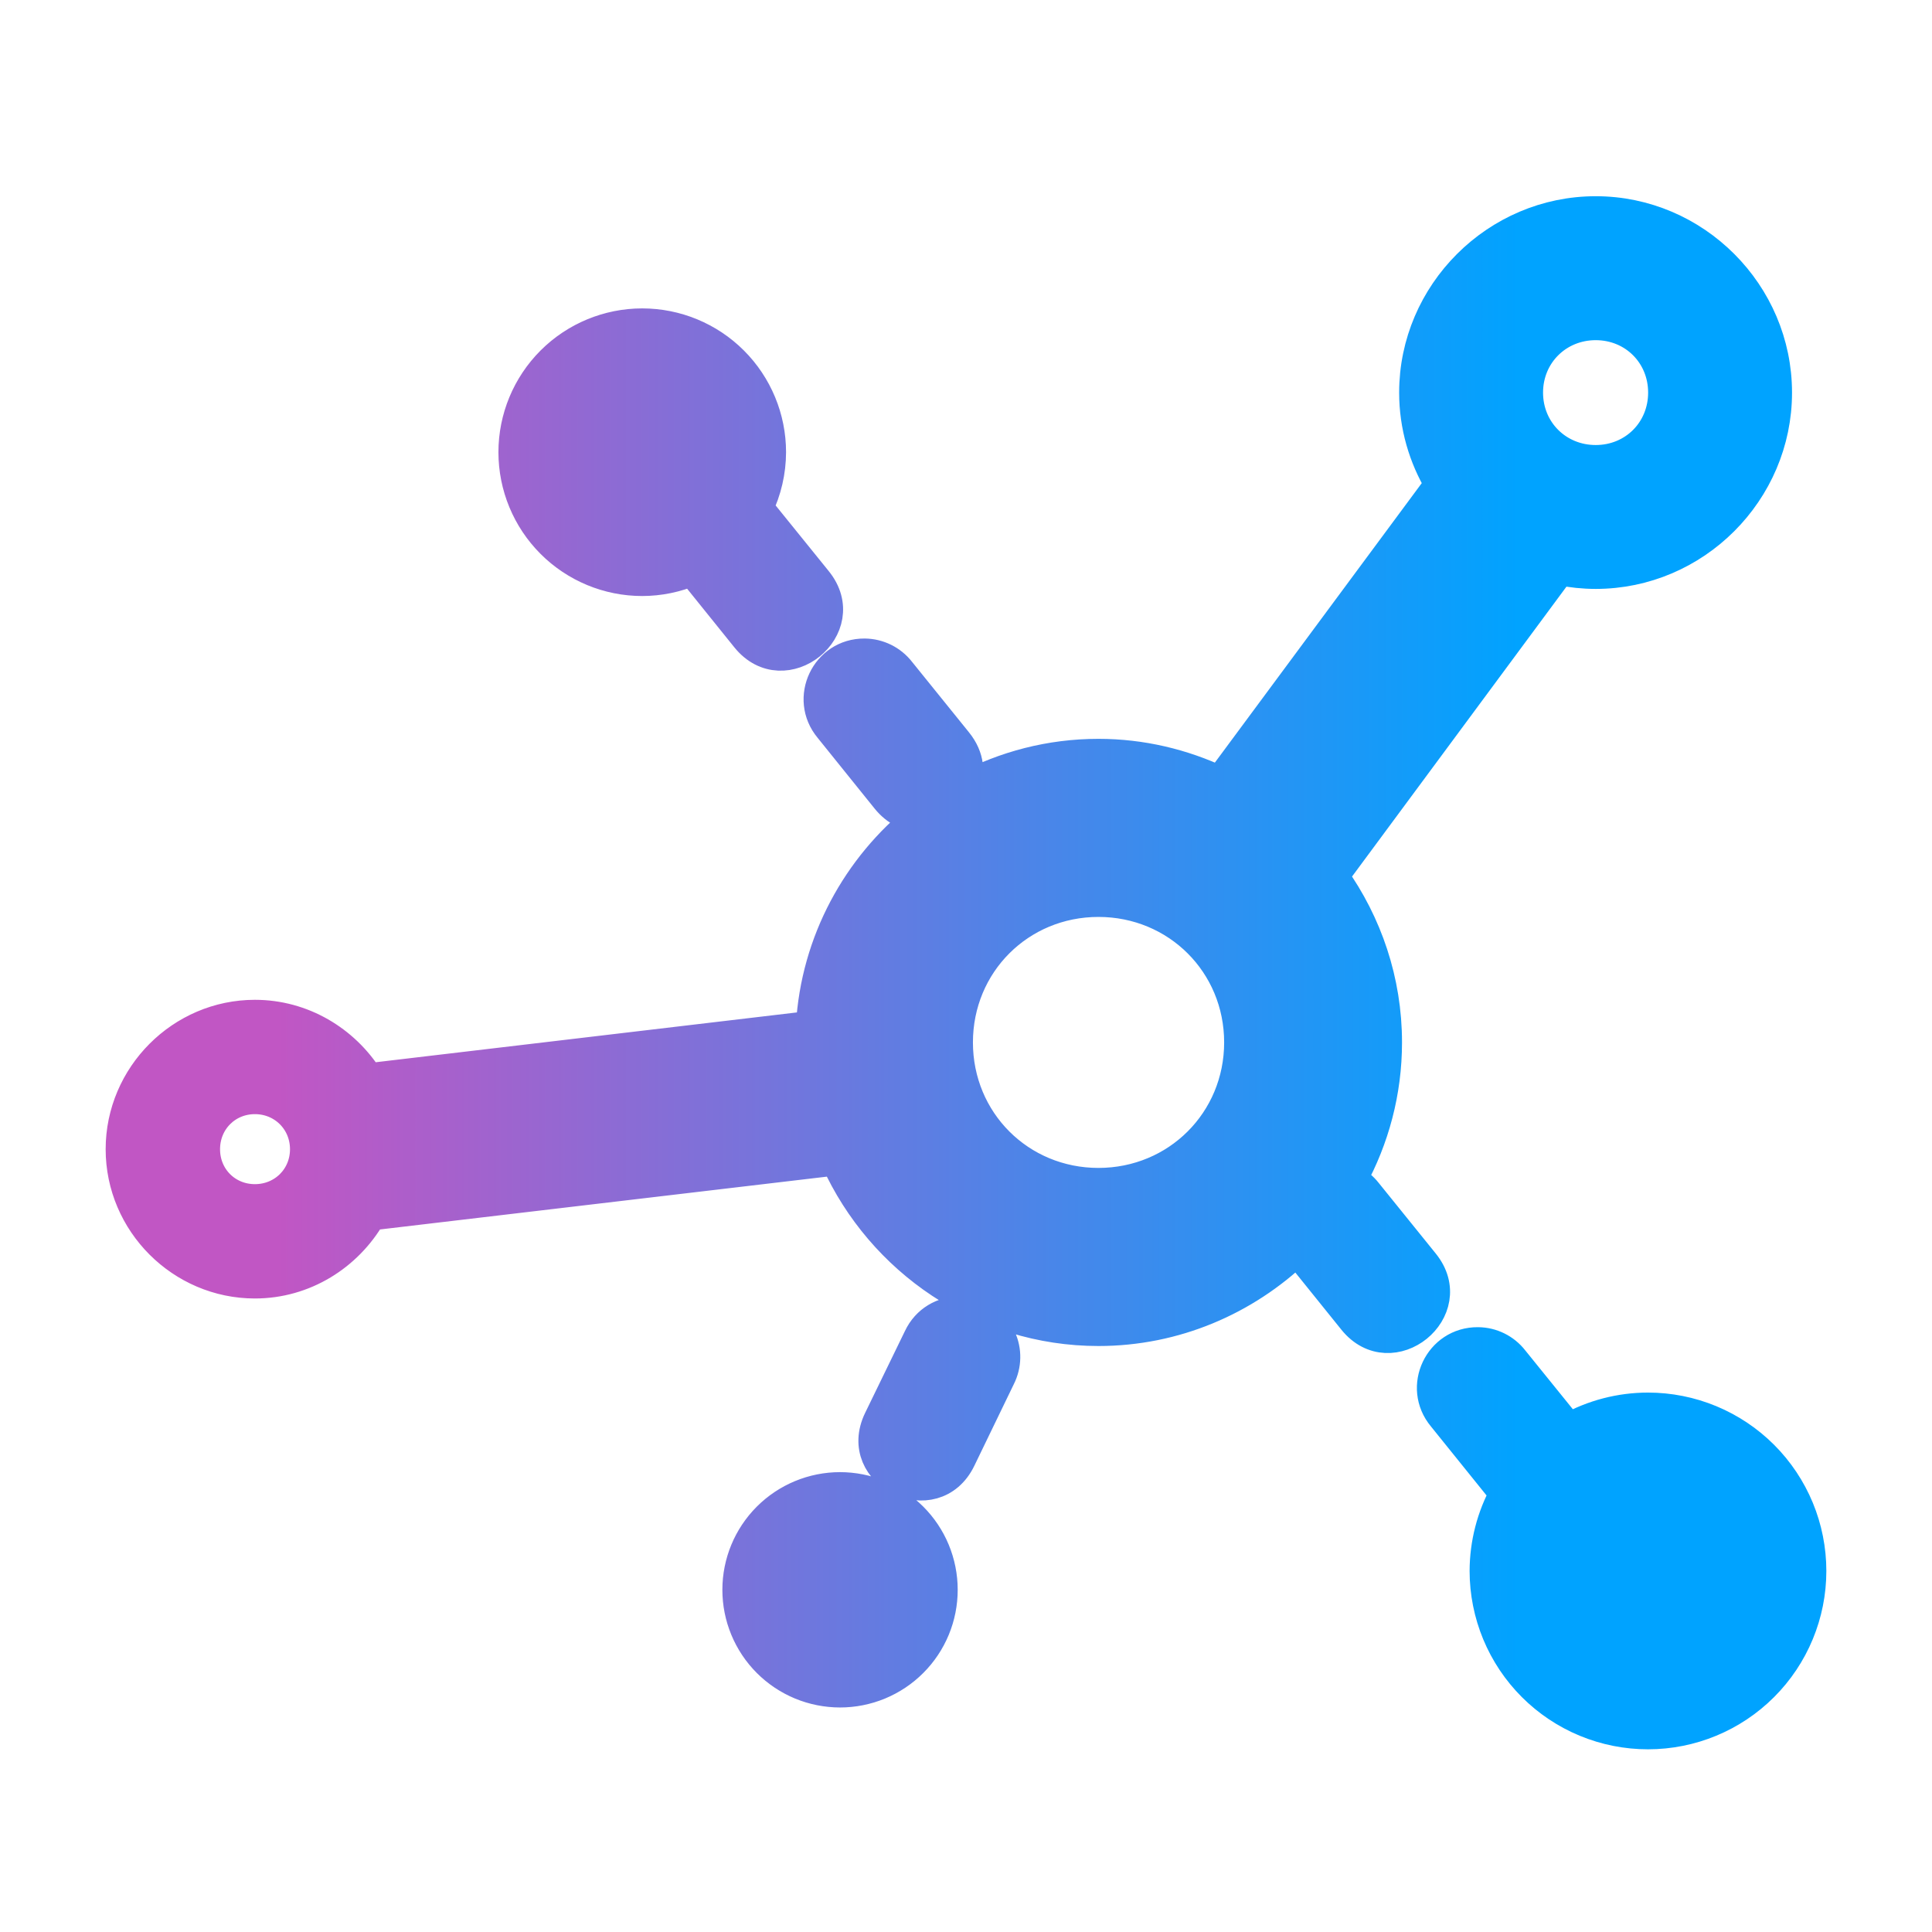 <svg width="128" height="128" viewBox="0 0 128 128" fill="none" xmlns="http://www.w3.org/2000/svg">
<path d="M105.72 14C99.13 14 93.697 19.421 93.697 26.011C93.697 28.223 94.32 30.296 95.383 32.084L80.815 51.764C78.364 50.614 75.646 49.95 72.775 49.95C69.577 49.95 66.557 50.755 63.903 52.165C64.294 51.264 64.249 50.172 63.42 49.148L59.64 44.468C59.074 43.741 58.205 43.312 57.284 43.304C54.717 43.283 53.3 46.277 54.944 48.249L58.725 52.944C59.375 53.748 60.167 54.089 60.944 54.108C56.806 57.407 54.051 62.38 53.73 67.972L24.406 71.441C22.823 68.933 20.042 67.24 16.888 67.24C12.01 67.24 8 71.262 8 76.14C8 81.017 12.01 85.028 16.888 85.028C20.17 85.028 23.034 83.193 24.577 80.519L55.377 76.879C58.382 83.514 65.06 88.177 72.775 88.177C77.863 88.177 82.498 86.141 85.934 82.859L89.652 87.473C92.183 90.602 96.875 86.806 94.344 83.677L90.563 78.997C90.289 78.645 89.943 78.366 89.555 78.168C91.039 75.455 91.887 72.35 91.887 69.062C91.887 64.97 90.568 61.173 88.348 58.052L103.345 37.776C104.113 37.932 104.908 38.017 105.72 38.017C112.309 38.017 117.726 32.6 117.726 26.011C117.726 19.421 112.309 14 105.72 14ZM42.548 21.432C40.287 21.433 38.119 22.331 36.52 23.93C34.921 25.529 34.023 27.697 34.022 29.958C34.022 32.22 34.92 34.389 36.519 35.989C38.118 37.589 40.287 38.488 42.548 38.488C43.683 38.486 44.805 38.257 45.85 37.815L49.435 42.265C51.966 45.394 56.662 41.598 54.131 38.469L50.346 33.789C50.31 33.742 50.262 33.706 50.222 33.661C50.782 32.507 51.075 31.241 51.078 29.958C51.078 27.697 50.179 25.528 48.579 23.929C46.979 22.33 44.81 21.432 42.548 21.432ZM105.72 21.537C108.238 21.537 110.193 23.493 110.193 26.011C110.193 28.529 108.238 30.484 105.72 30.484C103.202 30.484 101.231 28.529 101.231 26.011C101.231 23.493 103.202 21.537 105.72 21.537ZM72.775 59.749C77.979 59.749 82.103 63.858 82.103 69.062C82.103 74.265 77.979 78.378 72.775 78.378C67.572 78.378 63.459 74.265 63.459 69.062C63.459 63.858 67.572 59.749 72.775 59.749ZM16.888 72.815C18.752 72.815 20.213 74.276 20.213 76.14C20.213 78.003 18.752 79.453 16.888 79.453C15.024 79.453 13.579 78.003 13.579 76.14C13.579 74.276 15.024 72.815 16.888 72.815ZM63.591 86.885C62.493 86.882 61.392 87.465 60.85 88.629L58.215 94.048C56.461 97.671 61.896 100.303 63.65 96.68L66.27 91.265C66.686 90.443 66.706 89.477 66.32 88.641C65.783 87.475 64.689 86.887 63.591 86.885ZM97.918 88.929C95.35 88.907 93.933 91.901 95.578 93.873L99.358 98.564C99.465 98.697 99.582 98.799 99.697 98.907C98.827 100.493 98.37 102.272 98.365 104.081C98.366 105.502 98.646 106.908 99.189 108.221C99.733 109.533 100.53 110.725 101.535 111.73C102.54 112.734 103.732 113.531 105.045 114.074C106.357 114.617 107.764 114.897 109.185 114.896C112.053 114.896 114.804 113.757 116.832 111.728C118.86 109.7 120 106.949 120 104.081C120 102.661 119.721 101.254 119.178 99.941C118.634 98.629 117.838 97.436 116.833 96.431C115.829 95.427 114.637 94.63 113.324 94.086C112.012 93.542 110.605 93.262 109.185 93.262C107.348 93.263 105.542 93.732 103.937 94.624L100.269 90.089C99.703 89.362 98.839 88.936 97.918 88.929ZM55.653 98.533C53.851 98.534 52.123 99.25 50.849 100.524C49.575 101.798 48.86 103.525 48.859 105.327C48.859 106.219 49.034 107.103 49.376 107.928C49.717 108.752 50.217 109.502 50.848 110.133C51.479 110.764 52.228 111.265 53.052 111.607C53.877 111.948 54.761 112.124 55.653 112.125C56.546 112.125 57.43 111.949 58.255 111.608C59.08 111.266 59.829 110.766 60.46 110.134C61.092 109.503 61.592 108.754 61.934 107.929C62.275 107.104 62.451 106.22 62.45 105.327C62.45 104.435 62.274 103.551 61.933 102.726C61.591 101.902 61.09 101.153 60.459 100.522C59.828 99.891 59.078 99.391 58.254 99.05C57.429 98.709 56.545 98.533 55.653 98.533Z" fill="url(#paint0_linear_719_63)" stroke="url(#paint1_linear_719_63)" stroke-width="2"/>
<defs>
<linearGradient id="paint0_linear_719_63" x1="18.419" y1="64.448" x2="100.899" y2="64.448" gradientUnits="userSpaceOnUse">
<stop stop-color="#C156C4"/>
<stop offset="1" stop-color="#00A3FF"/>
</linearGradient>
<linearGradient id="paint1_linear_719_63" x1="18.419" y1="64.448" x2="100.899" y2="64.448" gradientUnits="userSpaceOnUse">
<stop stop-color="#C156C4"/>
<stop offset="1" stop-color="#00A3FF"/>
</linearGradient>
</defs>
</svg>
